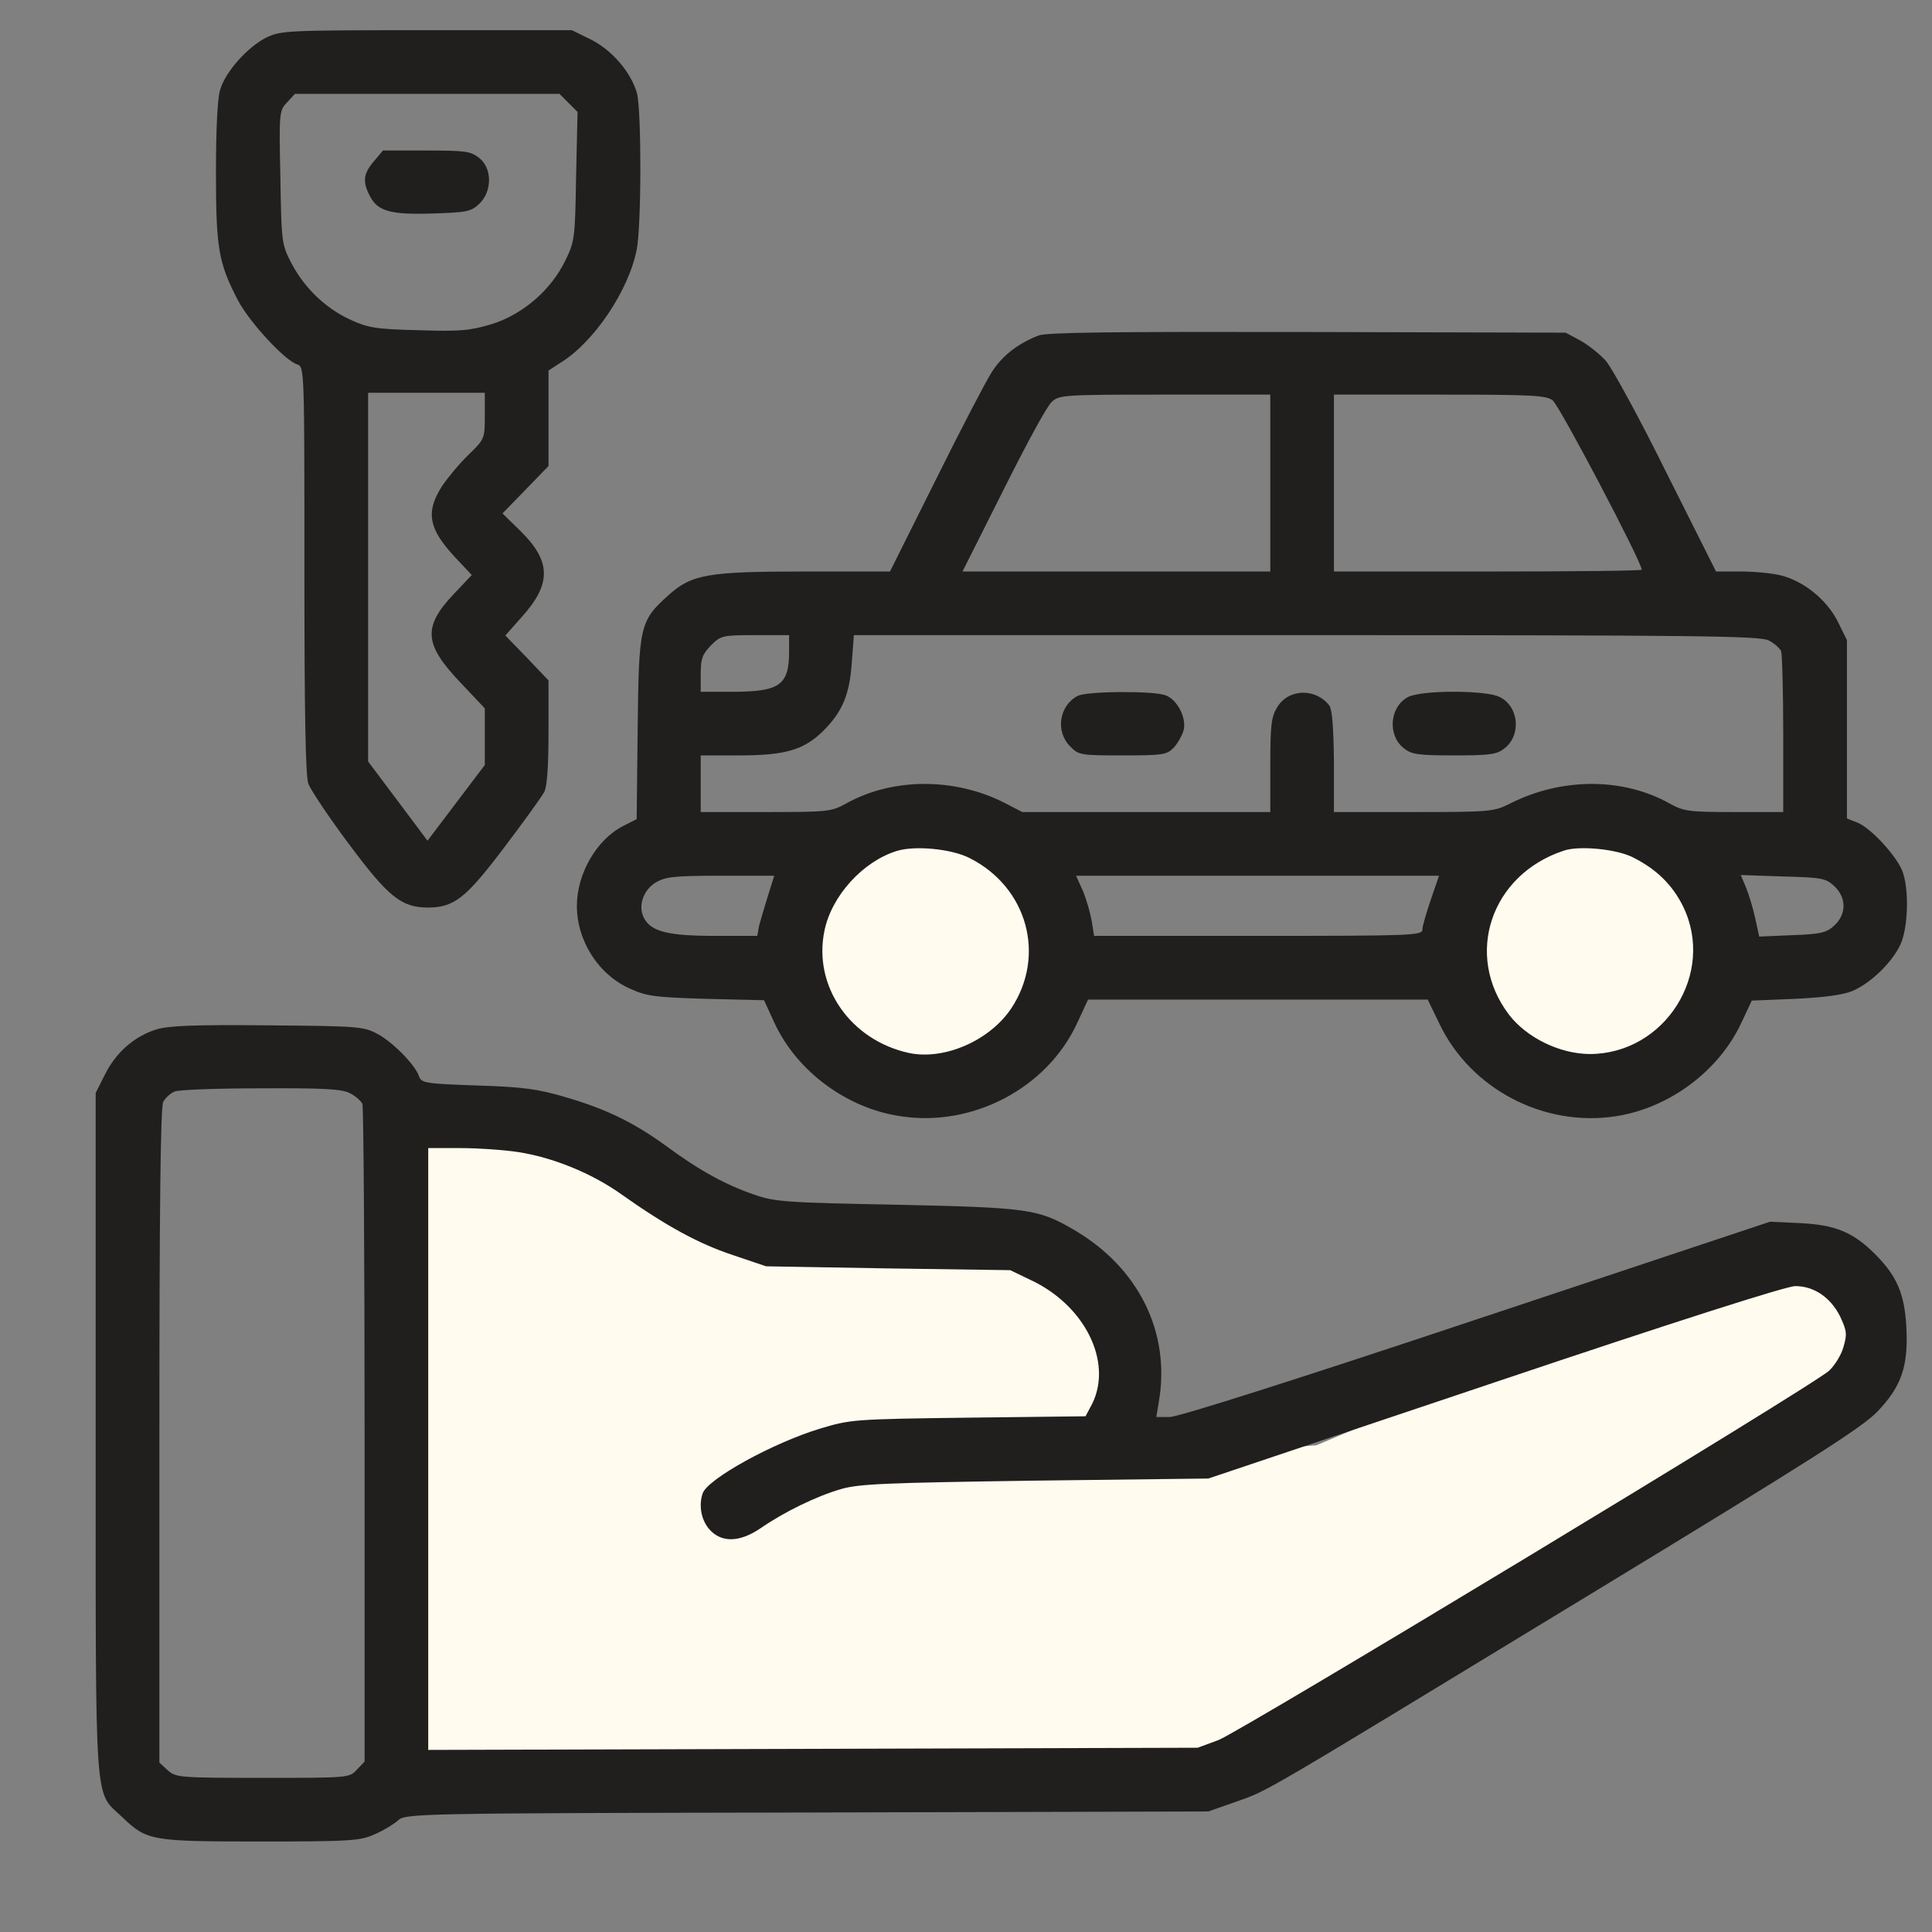 <svg width="32" height="32" viewBox="0 0 32 32" fill="none" xmlns="http://www.w3.org/2000/svg">
<rect x="0" y="0" width="32" height="32" fill="#808080" stroke="none"/>
<g id="specification-icon-2.svg" clip-path="url(#clip0_249_6810)">
<path id="Vector" d="M15.454 17.619C16.624 17.619 17.573 16.67 17.573 15.5C17.573 14.33 16.624 13.381 15.454 13.381C14.284 13.381 13.335 14.33 13.335 15.5C13.335 16.67 14.284 17.619 15.454 17.619Z" fill="#FFFBEF"/>
<path id="Vector_2" d="M26.206 18.196C27.376 18.196 28.325 17.247 28.325 16.077C28.325 14.907 27.376 13.958 26.206 13.958C25.036 13.958 24.087 14.907 24.087 16.077C24.087 17.247 25.036 18.196 26.206 18.196Z" fill="#FFFBEF"/>
<path id="Vector_3" d="M11.723 19.954L6.566 18.196V29.447H19.809L31.085 22.75L30.239 20.54L26.255 22.063L21.801 23.939L12.309 24.642L18.754 23.939L18.169 21.243L11.723 19.954Z" fill="#FFFBEF"/>
<path id="Vector_4" d="M4.409 0.623C4.099 0.781 3.735 1.186 3.647 1.485C3.601 1.625 3.577 2.153 3.577 2.856C3.577 4.116 3.618 4.356 3.946 4.983C4.14 5.346 4.72 5.973 4.925 6.037C5.042 6.073 5.042 6.143 5.042 9.43C5.042 11.809 5.06 12.846 5.107 12.981C5.148 13.087 5.452 13.544 5.786 13.989C6.431 14.856 6.648 15.026 7.075 15.032C7.521 15.032 7.708 14.886 8.347 14.042C8.681 13.602 8.98 13.186 9.015 13.116C9.062 13.034 9.085 12.671 9.085 12.132V11.27L8.728 10.895L8.37 10.526L8.64 10.221C9.138 9.67 9.132 9.295 8.616 8.791L8.323 8.504L8.704 8.112L9.085 7.719V6.928V6.137L9.284 6.008C9.829 5.674 10.404 4.83 10.544 4.145C10.626 3.752 10.626 1.83 10.55 1.543C10.45 1.197 10.146 0.84 9.794 0.658L9.472 0.5H7.069C4.737 0.5 4.655 0.506 4.409 0.623ZM9.413 1.701L9.566 1.854L9.542 2.92C9.525 3.951 9.519 3.998 9.361 4.321C9.12 4.813 8.652 5.211 8.142 5.369C7.79 5.475 7.62 5.493 6.929 5.469C6.214 5.452 6.091 5.428 5.798 5.293C5.394 5.106 5.042 4.772 4.825 4.356C4.667 4.051 4.661 4.016 4.644 2.938C4.62 1.86 4.626 1.83 4.755 1.696L4.884 1.555H7.075H9.267L9.413 1.701ZM8.03 6.887C8.03 7.268 8.025 7.274 7.761 7.532C7.609 7.678 7.415 7.913 7.321 8.053C7.046 8.481 7.099 8.762 7.538 9.231L7.814 9.524L7.515 9.84C6.999 10.385 7.023 10.672 7.626 11.305L8.03 11.733V12.202V12.671L7.556 13.297L7.081 13.925L6.589 13.268L6.097 12.612V9.559V6.506H7.064H8.03V6.887Z" fill="#201F1D"/>
<path id="Vector_5" d="M6.191 2.674C6.015 2.879 6.004 3.014 6.127 3.248C6.255 3.5 6.472 3.559 7.175 3.536C7.726 3.518 7.802 3.506 7.937 3.377C8.154 3.172 8.154 2.786 7.937 2.616C7.797 2.504 7.703 2.493 7.064 2.493H6.343L6.191 2.674Z" fill="#201F1D"/>
<path id="Vector_6" d="M17.201 5.557C16.856 5.692 16.592 5.897 16.422 6.172C16.323 6.325 15.906 7.128 15.496 7.954L14.741 9.466H13.328C11.717 9.466 11.459 9.512 11.072 9.858C10.598 10.286 10.58 10.356 10.562 12.061L10.545 13.567L10.316 13.684C9.883 13.907 9.555 14.47 9.555 15.003C9.555 15.589 9.918 16.151 10.445 16.38C10.715 16.503 10.873 16.52 11.705 16.544L12.655 16.567L12.83 16.948C13.205 17.751 14.031 18.36 14.922 18.489C16.106 18.671 17.336 18.026 17.834 16.96L18.022 16.556H20.834H23.647L23.846 16.966C24.362 18.038 25.569 18.671 26.759 18.489C27.643 18.355 28.464 17.745 28.839 16.948L29.015 16.573L29.729 16.544C30.216 16.52 30.52 16.48 30.679 16.415C30.983 16.286 31.335 15.946 31.476 15.647C31.61 15.36 31.622 14.704 31.505 14.417C31.393 14.153 30.983 13.714 30.767 13.626L30.591 13.556V12.079V10.602L30.438 10.292C30.257 9.934 29.876 9.624 29.495 9.53C29.36 9.495 29.061 9.466 28.839 9.466H28.423L27.602 7.831C27.157 6.928 26.7 6.096 26.6 5.979C26.495 5.862 26.302 5.71 26.173 5.639L25.932 5.51L21.655 5.499C18.473 5.493 17.33 5.504 17.201 5.557ZM21.04 8.001V9.466H18.491H15.942L16.616 8.124C16.985 7.385 17.342 6.723 17.418 6.659C17.541 6.542 17.606 6.536 19.293 6.536H21.04V8.001ZM25.715 6.629C25.821 6.7 27.192 9.307 27.192 9.436C27.192 9.454 26.044 9.466 24.643 9.466H22.094V8.001V6.536H23.84C25.335 6.536 25.604 6.547 25.715 6.629ZM13.07 10.79C13.07 11.341 12.918 11.452 12.18 11.458H11.606V11.159C11.606 10.907 11.635 10.837 11.775 10.69C11.94 10.526 11.969 10.52 12.508 10.52H13.07V10.79ZM29.296 10.608C29.39 10.655 29.477 10.737 29.501 10.784C29.518 10.837 29.536 11.458 29.536 12.167V13.45H28.721C27.971 13.45 27.89 13.438 27.655 13.309C26.882 12.876 25.868 12.876 25.012 13.309C24.743 13.444 24.69 13.45 23.413 13.45H22.094V12.612C22.088 12.05 22.065 11.751 22.018 11.686C21.79 11.393 21.344 11.405 21.157 11.71C21.057 11.868 21.04 12.009 21.04 12.671V13.45H18.989H16.932L16.627 13.292C15.801 12.876 14.776 12.882 14.014 13.309C13.768 13.444 13.715 13.45 12.684 13.45H11.606V12.981V12.512H12.238C12.994 12.512 13.305 12.425 13.621 12.12C13.949 11.798 14.072 11.511 14.108 10.977L14.143 10.52H21.637C28.1 10.52 29.155 10.532 29.296 10.608ZM16.059 14.212C17.014 14.692 17.33 15.823 16.75 16.702C16.393 17.235 15.643 17.564 15.057 17.441C14.084 17.23 13.463 16.333 13.656 15.413C13.774 14.839 14.289 14.27 14.852 14.095C15.151 14.001 15.76 14.059 16.059 14.212ZM27.057 14.206C27.438 14.399 27.702 14.657 27.878 15.015C28.417 16.122 27.579 17.452 26.337 17.458C25.839 17.458 25.288 17.189 24.995 16.808C24.245 15.823 24.69 14.487 25.903 14.089C26.161 14.001 26.794 14.065 27.057 14.206ZM12.719 14.839C12.66 15.026 12.596 15.249 12.572 15.337L12.543 15.501H11.834C11.072 15.501 10.785 15.431 10.668 15.208C10.562 15.015 10.65 14.745 10.861 14.616C11.025 14.522 11.166 14.505 11.94 14.505H12.824L12.719 14.839ZM23.7 14.897C23.624 15.12 23.559 15.343 23.559 15.396C23.559 15.495 23.389 15.501 20.84 15.501H18.122L18.081 15.249C18.057 15.114 17.993 14.892 17.934 14.751L17.823 14.505H20.829H23.835L23.7 14.897ZM30.38 14.675C30.585 14.868 30.585 15.138 30.386 15.325C30.257 15.448 30.163 15.472 29.688 15.489L29.138 15.513L29.073 15.214C29.038 15.05 28.968 14.821 28.921 14.704L28.833 14.493L29.53 14.517C30.175 14.534 30.239 14.546 30.38 14.675Z" fill="#201F1D"/>
<path id="Vector_7" d="M17.846 11.528C17.541 11.692 17.477 12.12 17.729 12.366C17.864 12.507 17.905 12.512 18.596 12.512C19.27 12.512 19.329 12.501 19.446 12.378C19.51 12.307 19.581 12.178 19.604 12.096C19.657 11.891 19.499 11.587 19.305 11.516C19.106 11.44 17.993 11.446 17.846 11.528Z" fill="#201F1D"/>
<path id="Vector_8" d="M23.319 11.546C23.014 11.71 22.979 12.184 23.254 12.395C23.377 12.495 23.489 12.512 24.086 12.512C24.684 12.512 24.795 12.495 24.919 12.395C25.2 12.178 25.159 11.704 24.842 11.546C24.62 11.428 23.536 11.428 23.319 11.546Z" fill="#201F1D"/>
<path id="Vector_9" d="M2.581 17.053C2.218 17.171 1.919 17.434 1.738 17.798L1.585 18.102V23.757C1.585 30.12 1.556 29.646 2.031 30.103C2.435 30.489 2.505 30.501 4.322 30.501C5.834 30.501 5.968 30.489 6.214 30.378C6.361 30.314 6.531 30.208 6.595 30.15C6.712 30.038 6.918 30.032 13.363 30.021L20.014 30.003L20.483 29.839C21.033 29.64 20.752 29.804 26.342 26.405C29.987 24.19 30.848 23.64 31.094 23.382C31.493 22.966 31.61 22.632 31.575 21.981C31.546 21.43 31.417 21.132 31.059 20.774C30.696 20.411 30.403 20.288 29.823 20.259L29.319 20.235L24.461 21.852C21.491 22.843 19.516 23.47 19.375 23.47H19.152L19.194 23.218C19.393 22.063 18.854 20.979 17.758 20.352C17.189 20.024 17.008 20.001 14.857 19.954C13.006 19.919 12.836 19.907 12.484 19.784C12.01 19.62 11.582 19.386 11.025 18.975C10.492 18.589 10.035 18.366 9.349 18.167C8.91 18.038 8.664 18.003 7.902 17.979C7.052 17.95 6.976 17.938 6.941 17.827C6.882 17.645 6.507 17.259 6.25 17.124C6.021 17.001 5.927 16.995 4.427 16.983C3.191 16.971 2.787 16.989 2.581 17.053ZM5.798 18.108C5.892 18.155 5.98 18.237 6.003 18.284C6.021 18.337 6.039 20.809 6.039 23.78V29.177L5.91 29.312C5.787 29.447 5.775 29.447 4.345 29.447C2.956 29.447 2.91 29.441 2.775 29.318L2.64 29.195V23.78C2.64 20.059 2.658 18.325 2.704 18.249C2.74 18.184 2.822 18.108 2.892 18.079C2.962 18.049 3.607 18.026 4.328 18.026C5.365 18.02 5.669 18.038 5.798 18.108ZM8.576 19.081C9.156 19.169 9.8 19.432 10.287 19.778C11.031 20.305 11.57 20.599 12.133 20.786L12.689 20.974L14.711 21.009L16.733 21.038L17.061 21.196C17.963 21.612 18.432 22.55 18.092 23.247L17.98 23.458L16.041 23.481C14.125 23.505 14.09 23.511 13.58 23.663C12.795 23.903 11.734 24.489 11.64 24.73C11.57 24.929 11.611 25.169 11.746 25.327C11.945 25.556 12.25 25.55 12.601 25.31C12.982 25.046 13.521 24.782 13.926 24.665C14.225 24.577 14.658 24.56 17.143 24.524L20.014 24.489L24.76 22.895C27.737 21.893 29.588 21.302 29.735 21.302C30.046 21.302 30.321 21.489 30.479 21.806C30.59 22.046 30.596 22.099 30.532 22.315C30.497 22.444 30.385 22.62 30.297 22.702C30.028 22.954 20.559 28.673 20.184 28.82L19.838 28.948L13.469 28.966L7.093 28.984V23.997V19.016H7.627C7.914 19.016 8.347 19.046 8.576 19.081Z" fill="#201F1D"/>
</g>
<defs>
<clipPath id="clip0_249_6810">
<rect width="31" height="31" fill="white" transform="translate(0.835 0.5)"/>
</clipPath>
</defs>
</svg>

